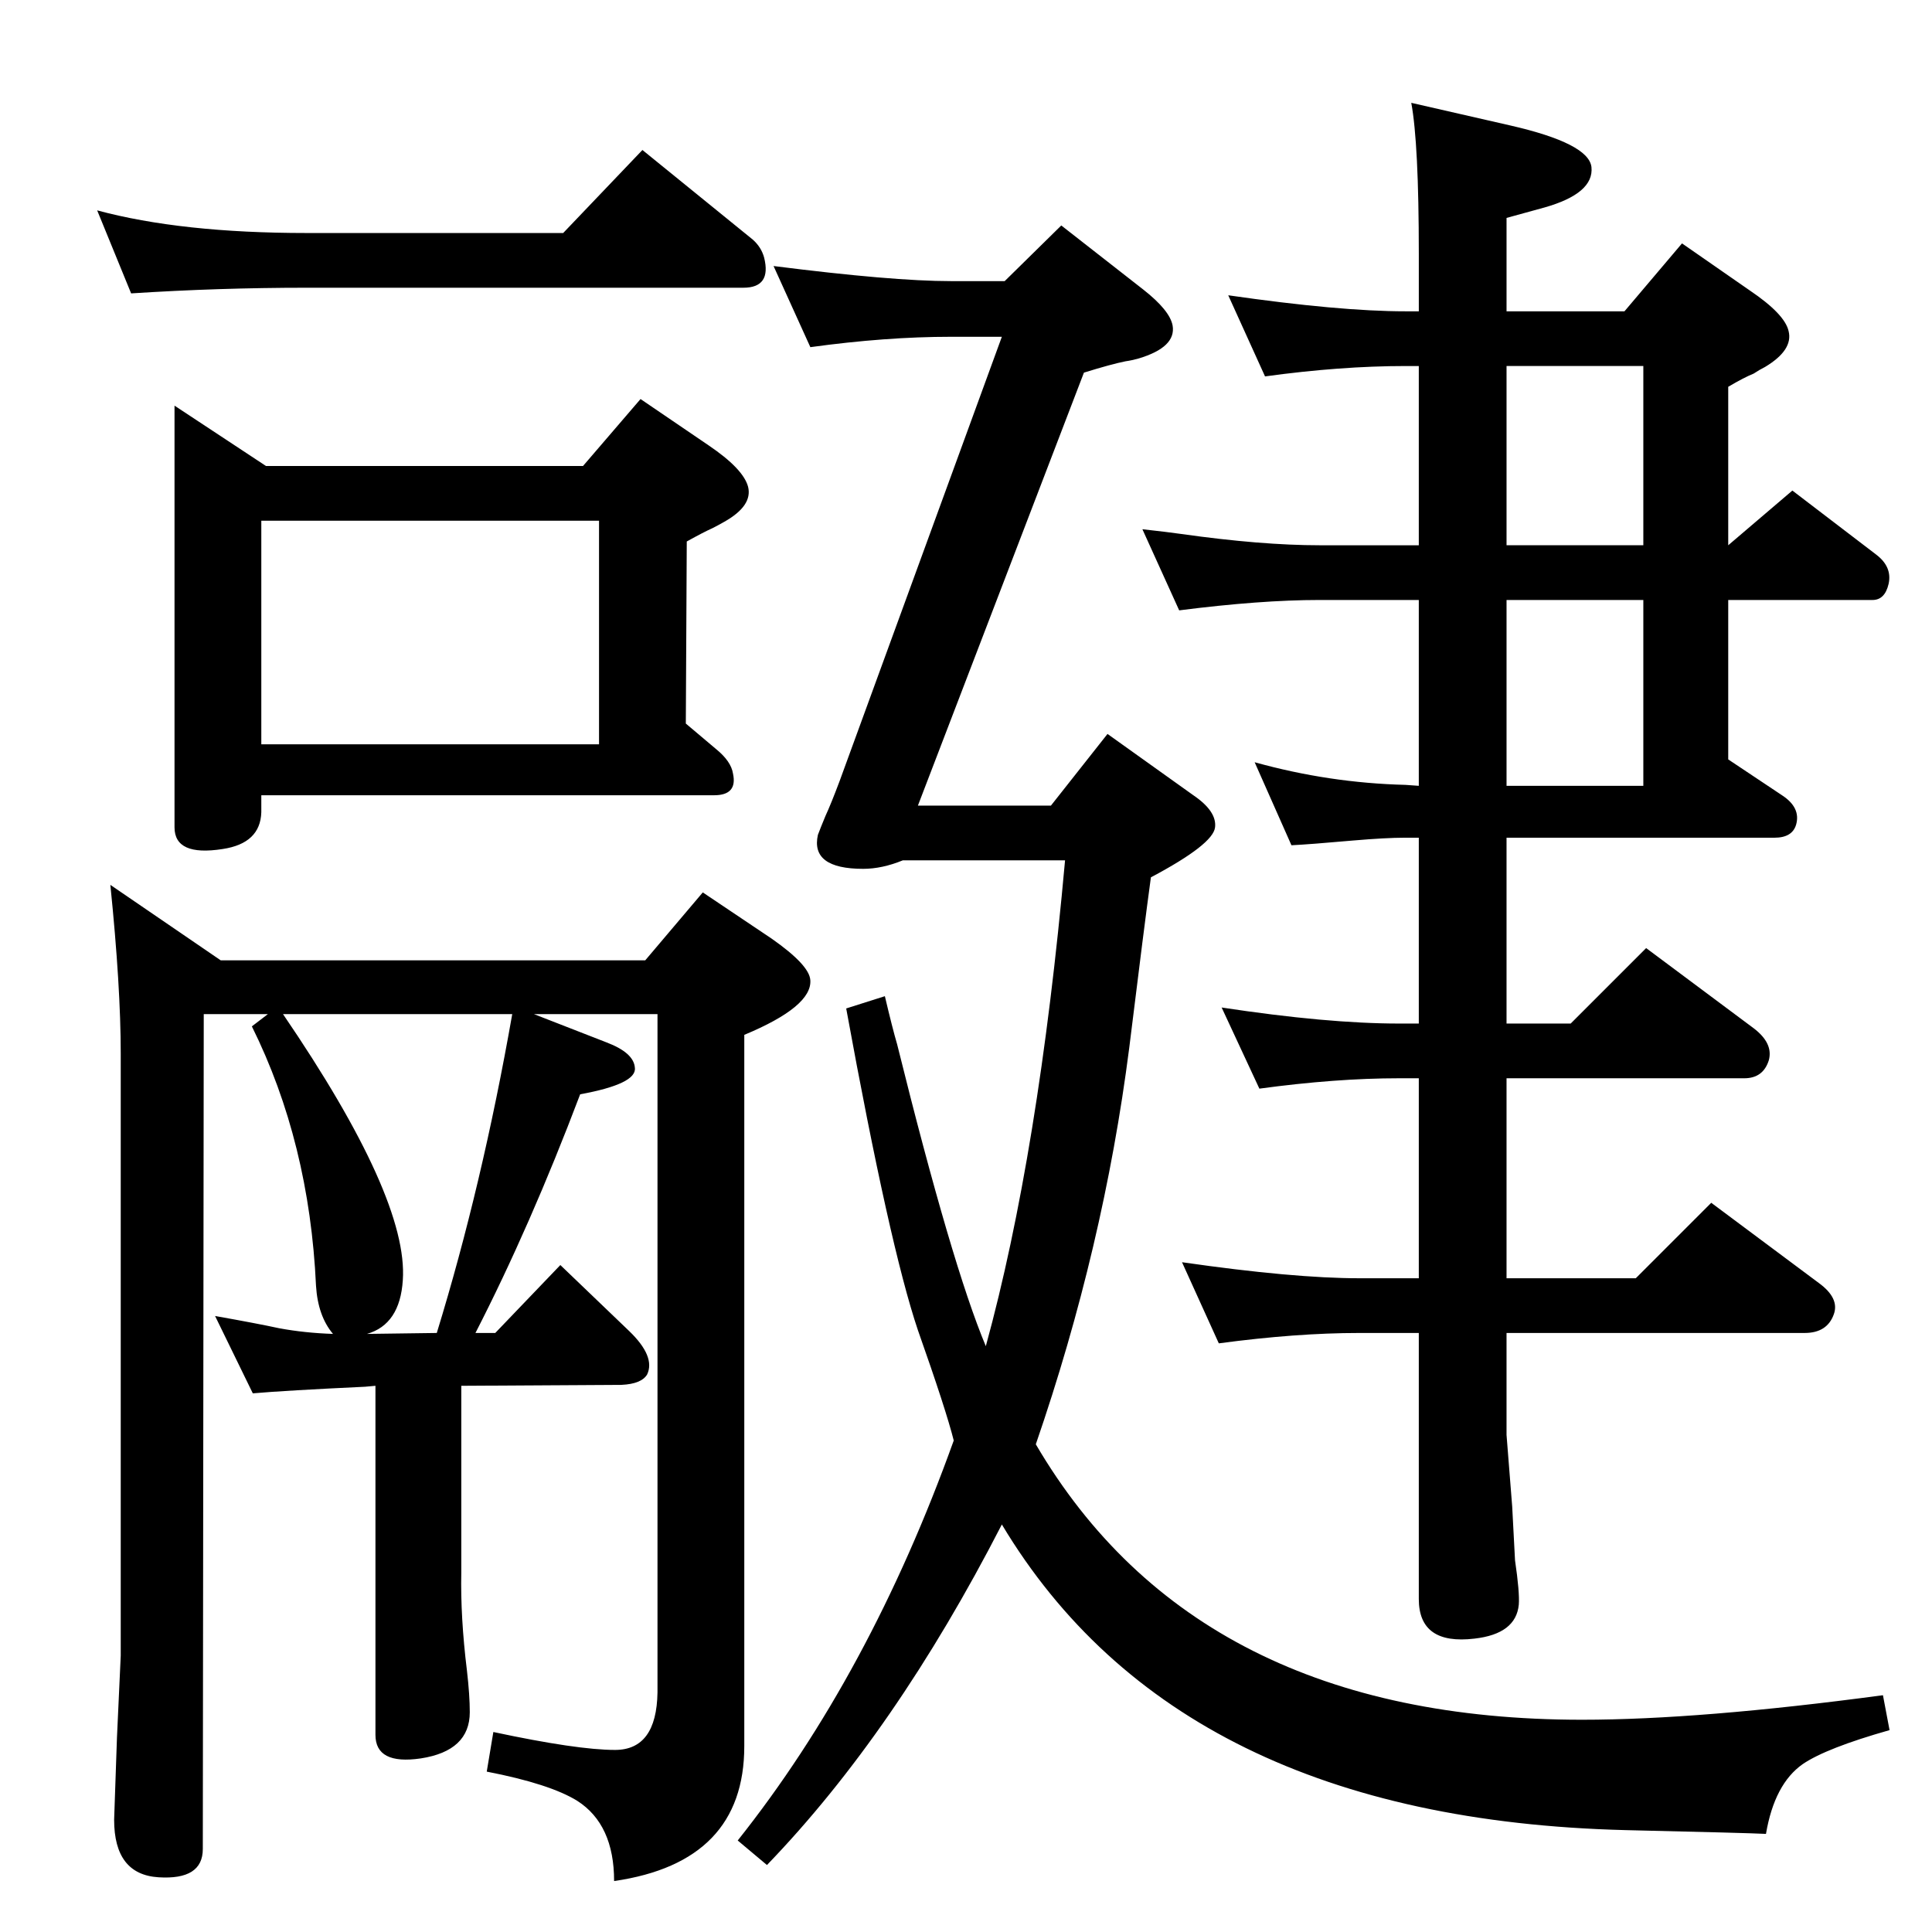 <?xml version="1.0" standalone="no"?>
<!DOCTYPE svg PUBLIC "-//W3C//DTD SVG 1.1//EN" "http://www.w3.org/Graphics/SVG/1.1/DTD/svg11.dtd" >
<svg xmlns="http://www.w3.org/2000/svg" xmlns:xlink="http://www.w3.org/1999/xlink" version="1.1" viewBox="0 0 2048 2048">
  <g transform="matrix(1 0 0 -1 0 2048)">
   <path fill="currentColor"
d="M103 1825q89 -24 222 -24h272l84 88l117 -95q9 -8 12 -19q8 -32 -22 -32h-463q-93 0 -186 -6zM185 1618l97 -64h336l61 71l72 -49q37 -25 42 -44q5 -20 -25 -37q-7 -4 -13 -7q-9 -4 -27 -14l-1 -193l32 -27q16 -13 18 -26q5 -23 -20 -23h-480v-18q-1 -33 -41 -39
q-51 -8 -51 23v447zM277 1259h358v237h-358v-237zM1504 1718v61q0 117 -8 160l105 -24q83 -19 86 -44q3 -28 -50 -43l-40 -11v-99h125l61 72l72 -50q37 -25 41 -43q5 -20 -25 -38q-6 -3 -12 -7q-10 -4 -27 -14v-168l68 58l89 -68q17 -13 13 -31q-4 -17 -17 -17h-153v-169
l57 -38q20 -13 15 -31q-4 -14 -23 -14h-284v-197h68l80 80l114 -85q21 -16 16 -34q-6 -19 -26 -19h-252v-212h137l80 80l114 -85q22 -16 16 -33q-7 -20 -31 -20h-316v-108l6 -76l3 -57q5 -34 4 -47q-3 -31 -47 -36q-59 -7 -59 42v282h-63q-67 0 -149 -11l-39 86
q118 -17 188 -17h63v212h-21q-67 0 -148 -11l-40 86q112 -17 188 -17h21v197h-15q-20 0 -55 -3q-45 -4 -65 -5l-39 88q79 -22 160 -24l14 -1v197h-105q-63 0 -149 -11l-39 86q27 -3 41 -5q85 -12 147 -12h105v190h-14q-69 0 -149 -11l-39 86q118 -17 188 -17h14zM1597 1660
v-190h145v190h-145zM1597 1412v-197h145v197h-145zM1098 517q171 -292 579 -292q125 0 319 26l7 -37q-67 -19 -92 -36q-30 -21 -39 -74q-19 1 -149 4q-474 12 -661 324q-113 -220 -249 -361l-31 26q140 176 229 424q-8 32 -38 117q-30 89 -76 341l41 13q8 -34 13 -51
q58 -234 94 -320q56 204 84 515h-172q-22 -9 -42 -9q-56 0 -48 36q3 8 8 20q6 13 15 37l172 471h-54q-69 0 -149 -11l-39 86q126 -16 188 -16h57l60 59l87 -68q28 -22 31 -38q4 -23 -36 -35q-7 -2 -14 -3q-15 -3 -44 -12l-176 -459h141l60 76l91 -65q25 -17 23 -34
q-2 -18 -68 -53q-7 -51 -23 -181q-27 -211 -99 -420zM697 973h-131l77 -30q29 -11 30 -27q2 -17 -58 -28q-53 -140 -111 -253h21l69 72l73 -70q28 -27 19 -46q-6 -10 -27 -11l-170 -1v-198q-1 -47 6 -104q3 -26 3 -44q0 -41 -52 -49q-48 -7 -48 25v370l-11 -1
q-85 -4 -119 -7l-40 82q45 -8 68 -13q27 -5 57 -6q-16 19 -18 51q-7 152 -68 275l17 13h-68l-1 -885q0 -33 -47 -30t-47 61l3 87l4 87v54v584q0 71 -11 179l117 -80h450l61 72l73 -49q40 -28 41 -44q2 -28 -70 -58v-754q0 -123 -138 -143q0 60 -39 85q-29 18 -96 31l7 42
q89 -19 129 -19q44 0 45 61v719zM543 973h-243q133 -195 127 -282q-3 -47 -38 -57l74 1q48 156 80 338z" />
  </g>

</svg>
